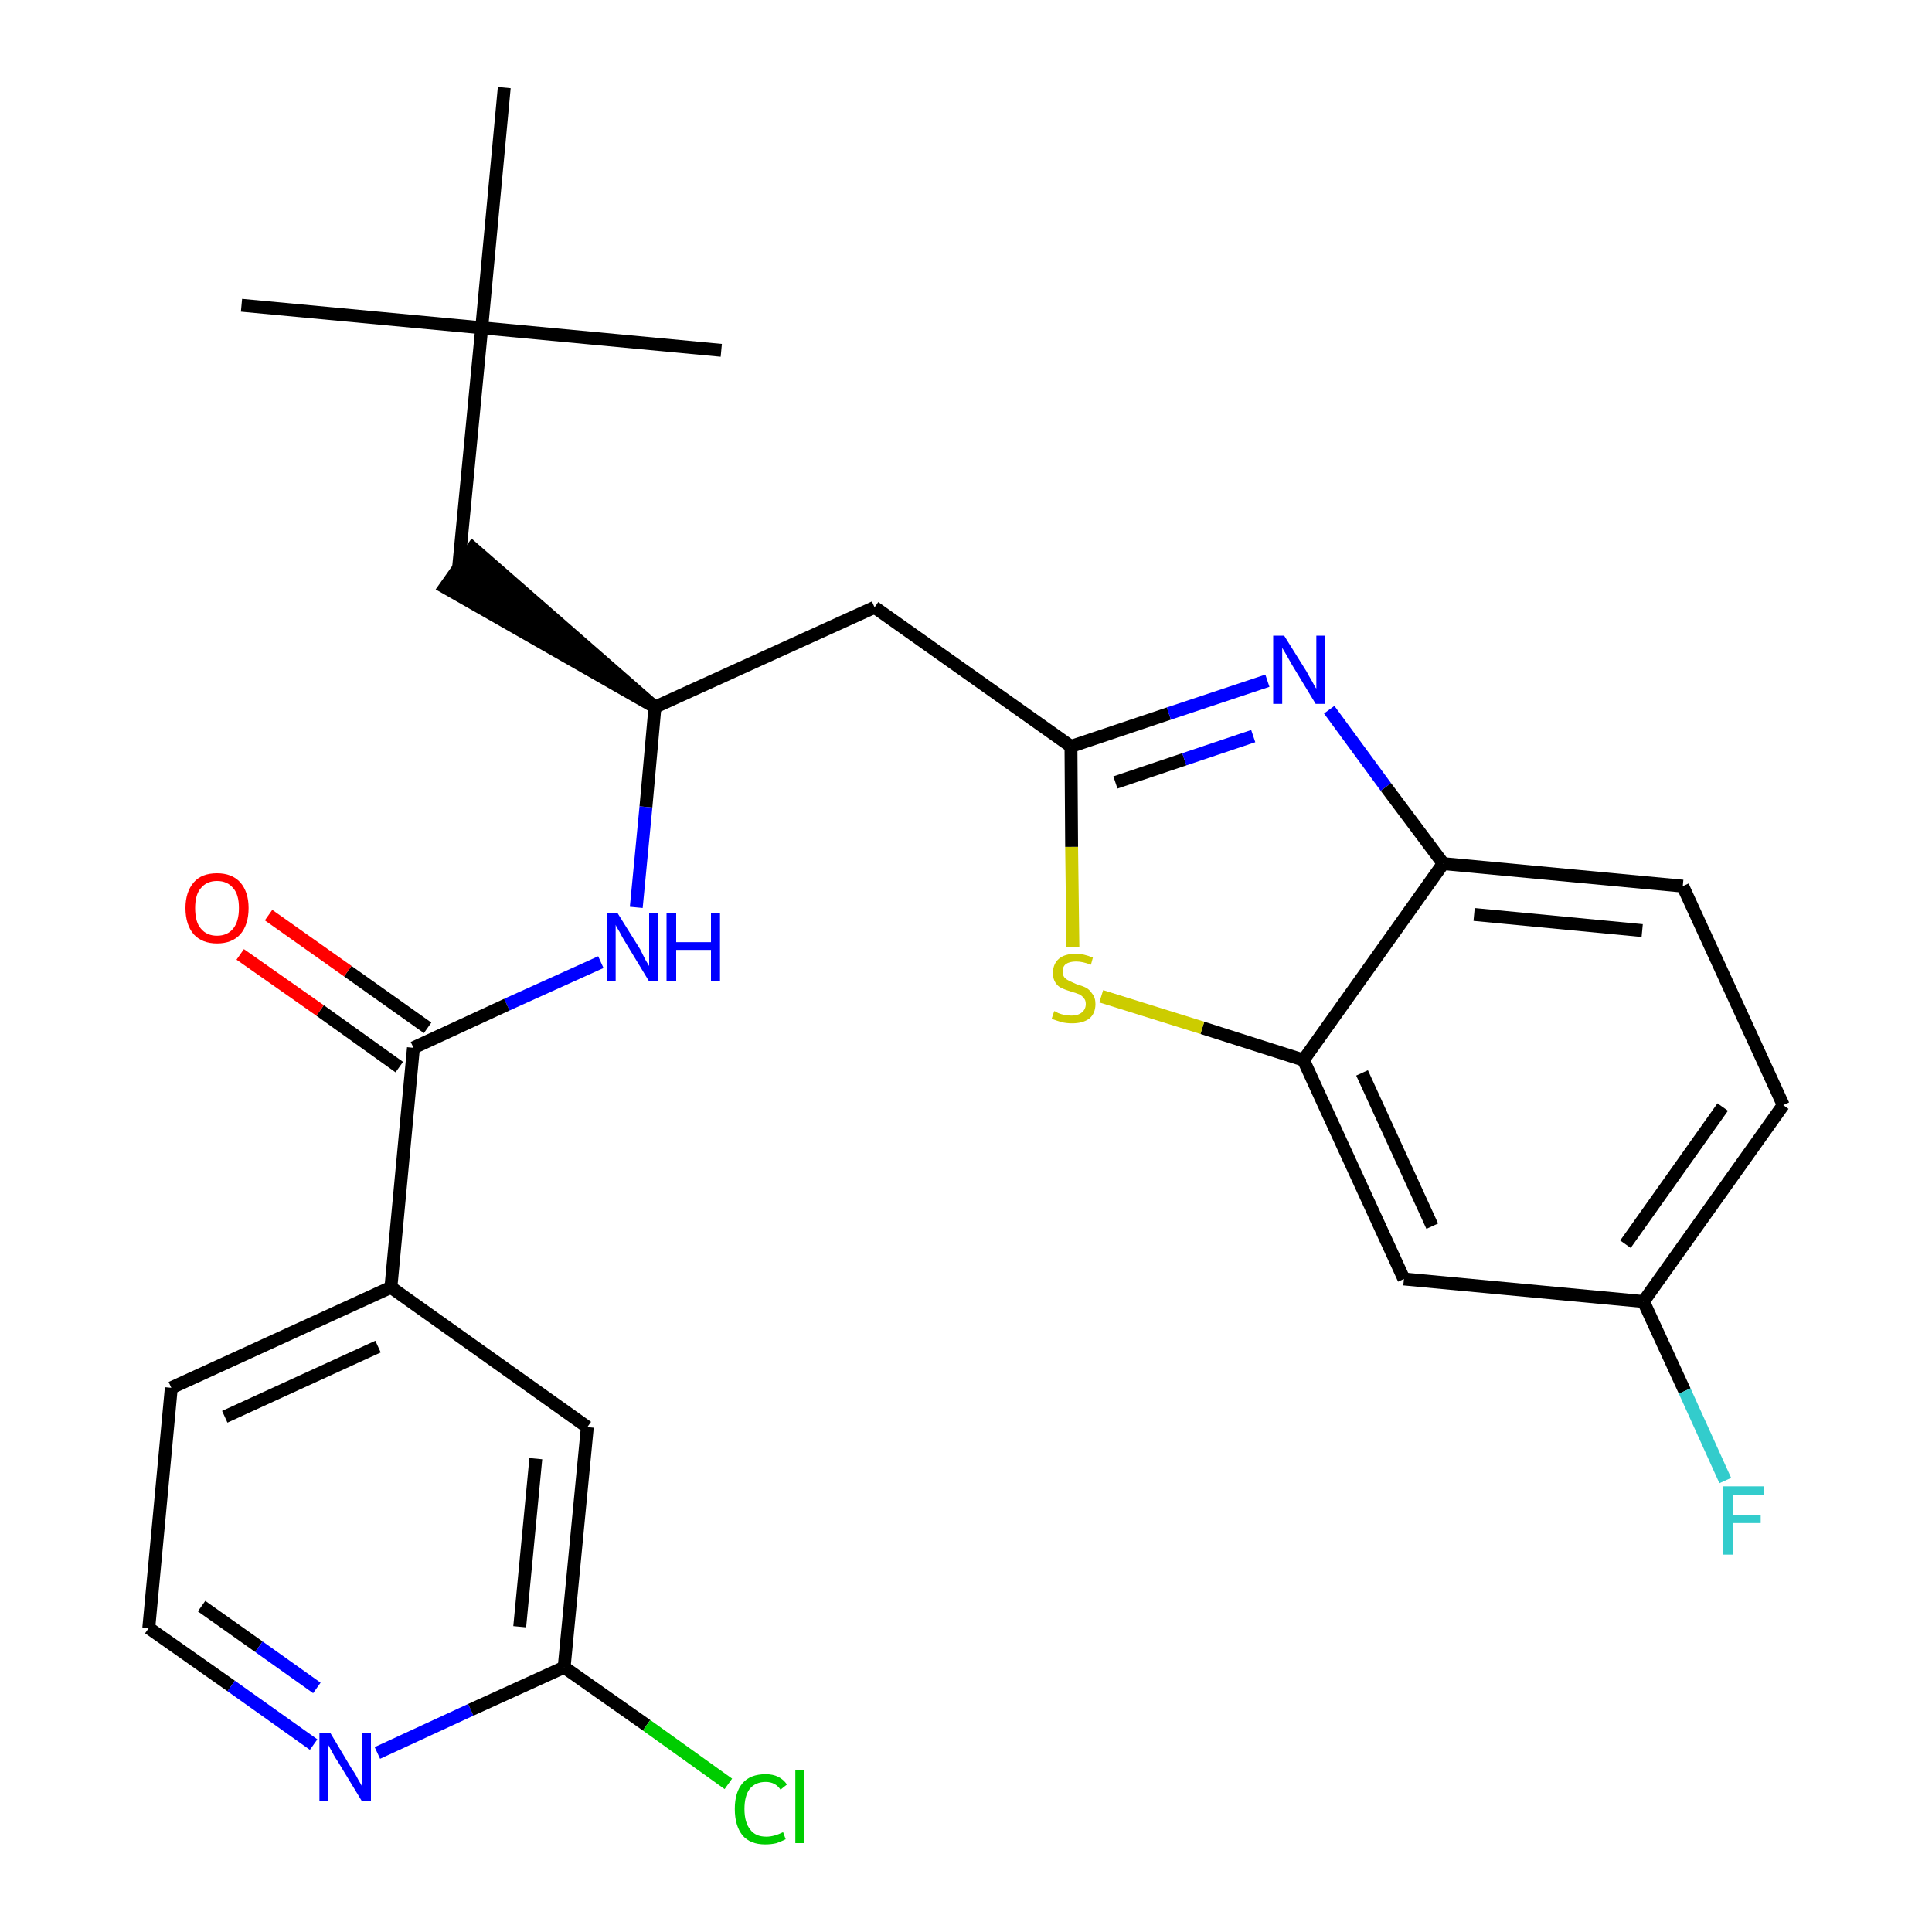 <?xml version='1.0' encoding='iso-8859-1'?>
<svg version='1.1' baseProfile='full'
              xmlns='http://www.w3.org/2000/svg'
                      xmlns:rdkit='http://www.rdkit.org/xml'
                      xmlns:xlink='http://www.w3.org/1999/xlink'
                  xml:space='preserve'
width='300px' height='300px' viewBox='0 0 300 300'>
<!-- END OF HEADER -->
<path class='bond-0 atom-0 atom-1' d='M 37.5,47.4 L 74.8,50.9' style='fill:none;fill-rule:evenodd;stroke:#000000;stroke-width:2.0px;stroke-linecap:butt;stroke-linejoin:miter;stroke-opacity:1' />
<path class='bond-1 atom-1 atom-2' d='M 74.8,50.9 L 112.0,54.4' style='fill:none;fill-rule:evenodd;stroke:#000000;stroke-width:2.0px;stroke-linecap:butt;stroke-linejoin:miter;stroke-opacity:1' />
<path class='bond-2 atom-1 atom-3' d='M 74.8,50.9 L 78.3,13.6' style='fill:none;fill-rule:evenodd;stroke:#000000;stroke-width:2.0px;stroke-linecap:butt;stroke-linejoin:miter;stroke-opacity:1' />
<path class='bond-3 atom-1 atom-4' d='M 74.8,50.9 L 71.2,88.2' style='fill:none;fill-rule:evenodd;stroke:#000000;stroke-width:2.0px;stroke-linecap:butt;stroke-linejoin:miter;stroke-opacity:1' />
<path class='bond-4 atom-5 atom-4' d='M 101.7,109.8 L 73.4,85.1 L 69.1,91.2 Z' style='fill:#000000;fill-rule:evenodd;fill-opacity:1;stroke:#000000;stroke-width:2.0px;stroke-linecap:butt;stroke-linejoin:miter;stroke-opacity:1;' />
<path class='bond-5 atom-5 atom-6' d='M 101.7,109.8 L 135.8,94.3' style='fill:none;fill-rule:evenodd;stroke:#000000;stroke-width:2.0px;stroke-linecap:butt;stroke-linejoin:miter;stroke-opacity:1' />
<path class='bond-16 atom-5 atom-17' d='M 101.7,109.8 L 100.3,125.3' style='fill:none;fill-rule:evenodd;stroke:#000000;stroke-width:2.0px;stroke-linecap:butt;stroke-linejoin:miter;stroke-opacity:1' />
<path class='bond-16 atom-5 atom-17' d='M 100.3,125.3 L 98.8,140.9' style='fill:none;fill-rule:evenodd;stroke:#0000FF;stroke-width:2.0px;stroke-linecap:butt;stroke-linejoin:miter;stroke-opacity:1' />
<path class='bond-6 atom-6 atom-7' d='M 135.8,94.3 L 166.3,115.9' style='fill:none;fill-rule:evenodd;stroke:#000000;stroke-width:2.0px;stroke-linecap:butt;stroke-linejoin:miter;stroke-opacity:1' />
<path class='bond-7 atom-7 atom-8' d='M 166.3,115.9 L 181.5,110.8' style='fill:none;fill-rule:evenodd;stroke:#000000;stroke-width:2.0px;stroke-linecap:butt;stroke-linejoin:miter;stroke-opacity:1' />
<path class='bond-7 atom-7 atom-8' d='M 181.5,110.8 L 196.8,105.7' style='fill:none;fill-rule:evenodd;stroke:#0000FF;stroke-width:2.0px;stroke-linecap:butt;stroke-linejoin:miter;stroke-opacity:1' />
<path class='bond-7 atom-7 atom-8' d='M 173.2,121.5 L 183.9,117.9' style='fill:none;fill-rule:evenodd;stroke:#000000;stroke-width:2.0px;stroke-linecap:butt;stroke-linejoin:miter;stroke-opacity:1' />
<path class='bond-7 atom-7 atom-8' d='M 183.9,117.9 L 194.6,114.3' style='fill:none;fill-rule:evenodd;stroke:#0000FF;stroke-width:2.0px;stroke-linecap:butt;stroke-linejoin:miter;stroke-opacity:1' />
<path class='bond-26 atom-16 atom-7' d='M 166.6,147.1 L 166.4,131.5' style='fill:none;fill-rule:evenodd;stroke:#CCCC00;stroke-width:2.0px;stroke-linecap:butt;stroke-linejoin:miter;stroke-opacity:1' />
<path class='bond-26 atom-16 atom-7' d='M 166.4,131.5 L 166.3,115.9' style='fill:none;fill-rule:evenodd;stroke:#000000;stroke-width:2.0px;stroke-linecap:butt;stroke-linejoin:miter;stroke-opacity:1' />
<path class='bond-8 atom-8 atom-9' d='M 206.4,110.2 L 215.2,122.2' style='fill:none;fill-rule:evenodd;stroke:#0000FF;stroke-width:2.0px;stroke-linecap:butt;stroke-linejoin:miter;stroke-opacity:1' />
<path class='bond-8 atom-8 atom-9' d='M 215.2,122.2 L 224.1,134.1' style='fill:none;fill-rule:evenodd;stroke:#000000;stroke-width:2.0px;stroke-linecap:butt;stroke-linejoin:miter;stroke-opacity:1' />
<path class='bond-9 atom-9 atom-10' d='M 224.1,134.1 L 261.3,137.6' style='fill:none;fill-rule:evenodd;stroke:#000000;stroke-width:2.0px;stroke-linecap:butt;stroke-linejoin:miter;stroke-opacity:1' />
<path class='bond-9 atom-9 atom-10' d='M 228.9,142.0 L 255.0,144.5' style='fill:none;fill-rule:evenodd;stroke:#000000;stroke-width:2.0px;stroke-linecap:butt;stroke-linejoin:miter;stroke-opacity:1' />
<path class='bond-28 atom-15 atom-9' d='M 202.4,164.6 L 224.1,134.1' style='fill:none;fill-rule:evenodd;stroke:#000000;stroke-width:2.0px;stroke-linecap:butt;stroke-linejoin:miter;stroke-opacity:1' />
<path class='bond-10 atom-10 atom-11' d='M 261.3,137.6 L 276.9,171.6' style='fill:none;fill-rule:evenodd;stroke:#000000;stroke-width:2.0px;stroke-linecap:butt;stroke-linejoin:miter;stroke-opacity:1' />
<path class='bond-11 atom-11 atom-12' d='M 276.9,171.6 L 255.2,202.1' style='fill:none;fill-rule:evenodd;stroke:#000000;stroke-width:2.0px;stroke-linecap:butt;stroke-linejoin:miter;stroke-opacity:1' />
<path class='bond-11 atom-11 atom-12' d='M 267.5,171.9 L 252.4,193.2' style='fill:none;fill-rule:evenodd;stroke:#000000;stroke-width:2.0px;stroke-linecap:butt;stroke-linejoin:miter;stroke-opacity:1' />
<path class='bond-12 atom-12 atom-13' d='M 255.2,202.1 L 261.6,216.0' style='fill:none;fill-rule:evenodd;stroke:#000000;stroke-width:2.0px;stroke-linecap:butt;stroke-linejoin:miter;stroke-opacity:1' />
<path class='bond-12 atom-12 atom-13' d='M 261.6,216.0 L 267.9,229.9' style='fill:none;fill-rule:evenodd;stroke:#33CCCC;stroke-width:2.0px;stroke-linecap:butt;stroke-linejoin:miter;stroke-opacity:1' />
<path class='bond-13 atom-12 atom-14' d='M 255.2,202.1 L 218.0,198.6' style='fill:none;fill-rule:evenodd;stroke:#000000;stroke-width:2.0px;stroke-linecap:butt;stroke-linejoin:miter;stroke-opacity:1' />
<path class='bond-14 atom-14 atom-15' d='M 218.0,198.6 L 202.4,164.6' style='fill:none;fill-rule:evenodd;stroke:#000000;stroke-width:2.0px;stroke-linecap:butt;stroke-linejoin:miter;stroke-opacity:1' />
<path class='bond-14 atom-14 atom-15' d='M 222.4,190.4 L 211.5,166.6' style='fill:none;fill-rule:evenodd;stroke:#000000;stroke-width:2.0px;stroke-linecap:butt;stroke-linejoin:miter;stroke-opacity:1' />
<path class='bond-15 atom-15 atom-16' d='M 202.4,164.6 L 186.7,159.6' style='fill:none;fill-rule:evenodd;stroke:#000000;stroke-width:2.0px;stroke-linecap:butt;stroke-linejoin:miter;stroke-opacity:1' />
<path class='bond-15 atom-15 atom-16' d='M 186.7,159.6 L 171.0,154.7' style='fill:none;fill-rule:evenodd;stroke:#CCCC00;stroke-width:2.0px;stroke-linecap:butt;stroke-linejoin:miter;stroke-opacity:1' />
<path class='bond-17 atom-17 atom-18' d='M 93.3,149.4 L 78.7,156.0' style='fill:none;fill-rule:evenodd;stroke:#0000FF;stroke-width:2.0px;stroke-linecap:butt;stroke-linejoin:miter;stroke-opacity:1' />
<path class='bond-17 atom-17 atom-18' d='M 78.7,156.0 L 64.2,162.7' style='fill:none;fill-rule:evenodd;stroke:#000000;stroke-width:2.0px;stroke-linecap:butt;stroke-linejoin:miter;stroke-opacity:1' />
<path class='bond-18 atom-18 atom-19' d='M 66.4,159.6 L 54.0,150.8' style='fill:none;fill-rule:evenodd;stroke:#000000;stroke-width:2.0px;stroke-linecap:butt;stroke-linejoin:miter;stroke-opacity:1' />
<path class='bond-18 atom-18 atom-19' d='M 54.0,150.8 L 41.7,142.1' style='fill:none;fill-rule:evenodd;stroke:#FF0000;stroke-width:2.0px;stroke-linecap:butt;stroke-linejoin:miter;stroke-opacity:1' />
<path class='bond-18 atom-18 atom-19' d='M 62.0,165.7 L 49.7,156.9' style='fill:none;fill-rule:evenodd;stroke:#000000;stroke-width:2.0px;stroke-linecap:butt;stroke-linejoin:miter;stroke-opacity:1' />
<path class='bond-18 atom-18 atom-19' d='M 49.7,156.9 L 37.3,148.2' style='fill:none;fill-rule:evenodd;stroke:#FF0000;stroke-width:2.0px;stroke-linecap:butt;stroke-linejoin:miter;stroke-opacity:1' />
<path class='bond-19 atom-18 atom-20' d='M 64.2,162.7 L 60.7,199.9' style='fill:none;fill-rule:evenodd;stroke:#000000;stroke-width:2.0px;stroke-linecap:butt;stroke-linejoin:miter;stroke-opacity:1' />
<path class='bond-20 atom-20 atom-21' d='M 60.7,199.9 L 26.6,215.5' style='fill:none;fill-rule:evenodd;stroke:#000000;stroke-width:2.0px;stroke-linecap:butt;stroke-linejoin:miter;stroke-opacity:1' />
<path class='bond-20 atom-20 atom-21' d='M 58.7,209.1 L 34.9,220.0' style='fill:none;fill-rule:evenodd;stroke:#000000;stroke-width:2.0px;stroke-linecap:butt;stroke-linejoin:miter;stroke-opacity:1' />
<path class='bond-27 atom-26 atom-20' d='M 91.2,221.6 L 60.7,199.9' style='fill:none;fill-rule:evenodd;stroke:#000000;stroke-width:2.0px;stroke-linecap:butt;stroke-linejoin:miter;stroke-opacity:1' />
<path class='bond-21 atom-21 atom-22' d='M 26.6,215.5 L 23.1,252.8' style='fill:none;fill-rule:evenodd;stroke:#000000;stroke-width:2.0px;stroke-linecap:butt;stroke-linejoin:miter;stroke-opacity:1' />
<path class='bond-22 atom-22 atom-23' d='M 23.1,252.8 L 35.9,261.8' style='fill:none;fill-rule:evenodd;stroke:#000000;stroke-width:2.0px;stroke-linecap:butt;stroke-linejoin:miter;stroke-opacity:1' />
<path class='bond-22 atom-22 atom-23' d='M 35.9,261.8 L 48.7,270.9' style='fill:none;fill-rule:evenodd;stroke:#0000FF;stroke-width:2.0px;stroke-linecap:butt;stroke-linejoin:miter;stroke-opacity:1' />
<path class='bond-22 atom-22 atom-23' d='M 31.3,249.4 L 40.2,255.7' style='fill:none;fill-rule:evenodd;stroke:#000000;stroke-width:2.0px;stroke-linecap:butt;stroke-linejoin:miter;stroke-opacity:1' />
<path class='bond-22 atom-22 atom-23' d='M 40.2,255.7 L 49.2,262.1' style='fill:none;fill-rule:evenodd;stroke:#0000FF;stroke-width:2.0px;stroke-linecap:butt;stroke-linejoin:miter;stroke-opacity:1' />
<path class='bond-23 atom-23 atom-24' d='M 58.6,272.2 L 73.1,265.5' style='fill:none;fill-rule:evenodd;stroke:#0000FF;stroke-width:2.0px;stroke-linecap:butt;stroke-linejoin:miter;stroke-opacity:1' />
<path class='bond-23 atom-23 atom-24' d='M 73.1,265.5 L 87.6,258.9' style='fill:none;fill-rule:evenodd;stroke:#000000;stroke-width:2.0px;stroke-linecap:butt;stroke-linejoin:miter;stroke-opacity:1' />
<path class='bond-24 atom-24 atom-25' d='M 87.6,258.9 L 100.4,267.9' style='fill:none;fill-rule:evenodd;stroke:#000000;stroke-width:2.0px;stroke-linecap:butt;stroke-linejoin:miter;stroke-opacity:1' />
<path class='bond-24 atom-24 atom-25' d='M 100.4,267.9 L 113.1,277.0' style='fill:none;fill-rule:evenodd;stroke:#00CC00;stroke-width:2.0px;stroke-linecap:butt;stroke-linejoin:miter;stroke-opacity:1' />
<path class='bond-25 atom-24 atom-26' d='M 87.6,258.9 L 91.2,221.6' style='fill:none;fill-rule:evenodd;stroke:#000000;stroke-width:2.0px;stroke-linecap:butt;stroke-linejoin:miter;stroke-opacity:1' />
<path class='bond-25 atom-24 atom-26' d='M 80.7,252.6 L 83.2,226.5' style='fill:none;fill-rule:evenodd;stroke:#000000;stroke-width:2.0px;stroke-linecap:butt;stroke-linejoin:miter;stroke-opacity:1' />
<path  class='atom-8' d='M 199.4 98.7
L 202.9 104.3
Q 203.2 104.9, 203.8 105.9
Q 204.3 106.9, 204.4 106.9
L 204.4 98.7
L 205.8 98.7
L 205.8 109.3
L 204.3 109.3
L 200.6 103.2
Q 200.2 102.5, 199.7 101.6
Q 199.2 100.8, 199.1 100.6
L 199.1 109.3
L 197.7 109.3
L 197.7 98.7
L 199.4 98.7
' fill='#0000FF'/>
<path  class='atom-13' d='M 267.6 230.8
L 273.9 230.8
L 273.9 232.1
L 269.1 232.1
L 269.1 235.3
L 273.4 235.3
L 273.4 236.5
L 269.1 236.5
L 269.1 241.4
L 267.6 241.4
L 267.6 230.8
' fill='#33CCCC'/>
<path  class='atom-16' d='M 163.7 157.0
Q 163.8 157.0, 164.3 157.3
Q 164.8 157.5, 165.3 157.6
Q 165.9 157.7, 166.4 157.7
Q 167.4 157.7, 168.0 157.2
Q 168.6 156.7, 168.6 155.9
Q 168.6 155.3, 168.3 155.0
Q 168.0 154.6, 167.6 154.4
Q 167.1 154.2, 166.4 154.0
Q 165.4 153.7, 164.8 153.4
Q 164.3 153.2, 163.9 152.6
Q 163.5 152.0, 163.5 151.1
Q 163.5 149.7, 164.4 148.9
Q 165.3 148.1, 167.1 148.1
Q 168.3 148.1, 169.7 148.7
L 169.4 149.8
Q 168.1 149.3, 167.1 149.3
Q 166.1 149.3, 165.5 149.7
Q 165.0 150.1, 165.0 150.9
Q 165.0 151.4, 165.3 151.8
Q 165.6 152.1, 166.0 152.3
Q 166.4 152.5, 167.1 152.8
Q 168.1 153.1, 168.7 153.4
Q 169.2 153.7, 169.6 154.3
Q 170.1 154.9, 170.1 155.9
Q 170.1 157.4, 169.1 158.2
Q 168.1 158.9, 166.5 158.9
Q 165.5 158.9, 164.8 158.7
Q 164.1 158.5, 163.3 158.2
L 163.7 157.0
' fill='#CCCC00'/>
<path  class='atom-17' d='M 95.9 141.8
L 99.4 147.4
Q 99.7 148.0, 100.2 149.0
Q 100.8 150.0, 100.8 150.0
L 100.8 141.8
L 102.2 141.8
L 102.2 152.4
L 100.8 152.4
L 97.1 146.3
Q 96.6 145.5, 96.2 144.7
Q 95.7 143.9, 95.6 143.6
L 95.6 152.4
L 94.2 152.4
L 94.2 141.8
L 95.9 141.8
' fill='#0000FF'/>
<path  class='atom-17' d='M 103.5 141.8
L 105.0 141.8
L 105.0 146.3
L 110.4 146.3
L 110.4 141.8
L 111.8 141.8
L 111.8 152.4
L 110.4 152.4
L 110.4 147.5
L 105.0 147.5
L 105.0 152.4
L 103.5 152.4
L 103.5 141.8
' fill='#0000FF'/>
<path  class='atom-19' d='M 28.8 141.0
Q 28.8 138.5, 30.1 137.0
Q 31.3 135.6, 33.7 135.6
Q 36.0 135.6, 37.3 137.0
Q 38.6 138.5, 38.6 141.0
Q 38.6 143.6, 37.3 145.1
Q 36.0 146.5, 33.7 146.5
Q 31.4 146.5, 30.1 145.1
Q 28.8 143.6, 28.8 141.0
M 33.7 145.3
Q 35.3 145.3, 36.2 144.2
Q 37.1 143.1, 37.1 141.0
Q 37.1 138.9, 36.2 137.9
Q 35.3 136.8, 33.7 136.8
Q 32.1 136.8, 31.2 137.9
Q 30.3 138.9, 30.3 141.0
Q 30.3 143.2, 31.2 144.2
Q 32.1 145.3, 33.7 145.3
' fill='#FF0000'/>
<path  class='atom-23' d='M 51.3 269.1
L 54.7 274.8
Q 55.1 275.3, 55.6 276.3
Q 56.2 277.3, 56.2 277.4
L 56.2 269.1
L 57.6 269.1
L 57.6 279.7
L 56.2 279.7
L 52.5 273.6
Q 52.0 272.9, 51.6 272.1
Q 51.1 271.2, 51.0 271.0
L 51.0 279.7
L 49.6 279.7
L 49.6 269.1
L 51.3 269.1
' fill='#0000FF'/>
<path  class='atom-25' d='M 114.1 280.9
Q 114.1 278.3, 115.3 276.9
Q 116.5 275.5, 118.9 275.5
Q 121.1 275.5, 122.2 277.1
L 121.2 277.9
Q 120.4 276.7, 118.9 276.7
Q 117.3 276.7, 116.4 277.8
Q 115.6 278.9, 115.6 280.9
Q 115.6 283.0, 116.5 284.1
Q 117.3 285.2, 119.0 285.2
Q 120.2 285.2, 121.6 284.5
L 122.0 285.6
Q 121.4 285.9, 120.6 286.2
Q 119.8 286.4, 118.8 286.4
Q 116.5 286.4, 115.3 285.0
Q 114.1 283.5, 114.1 280.9
' fill='#00CC00'/>
<path  class='atom-25' d='M 123.5 274.9
L 124.9 274.9
L 124.9 286.2
L 123.5 286.2
L 123.5 274.9
' fill='#00CC00'/>
</svg>

